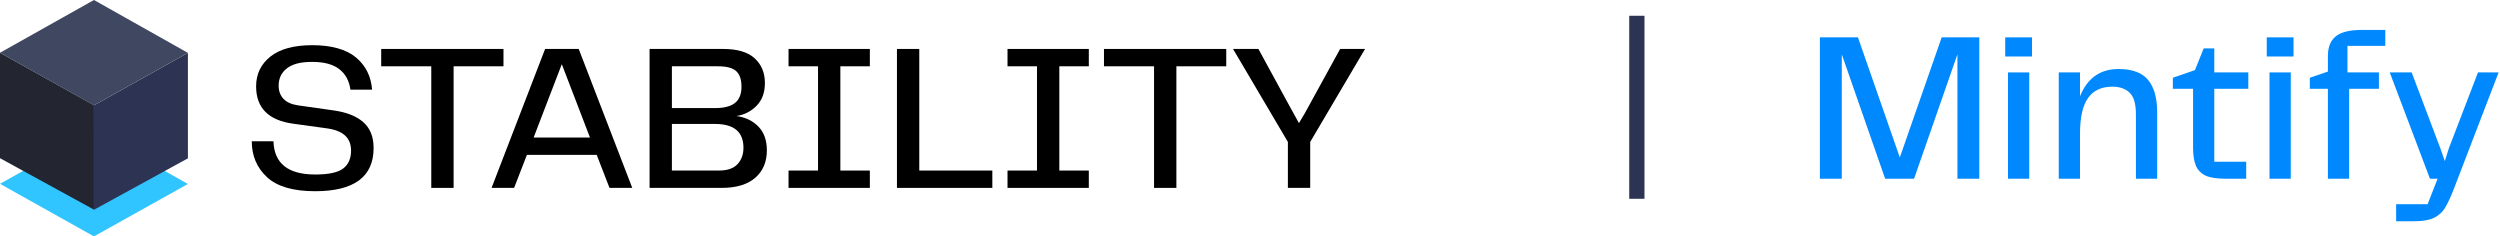<svg width="1269" height="120" viewBox="0 0 1269 120" fill="none" xmlns="http://www.w3.org/2000/svg">
<g clip-path="url(#clip0_2901_871)">
<path d="M159.931 88.582C166.825 88.582 171.595 87.558 174.236 85.507C176.878 83.456 178.196 80.455 178.196 76.491C178.196 73.239 177.188 70.676 175.168 68.802C173.147 66.929 170.051 65.71 165.871 65.142L148.925 62.809C136.307 61.113 129.999 54.786 129.999 43.827C129.999 37.609 132.42 32.569 137.261 28.714C142.103 24.863 149.217 22.933 158.608 22.933C168 22.933 175.721 25.002 180.671 29.139C185.621 33.276 188.357 38.736 188.87 45.523H177.868C177.278 41.069 175.411 37.604 172.256 35.128C169.102 32.656 164.517 31.416 158.5 31.416C152.484 31.416 148.502 32.496 145.68 34.651C142.855 36.806 141.442 39.76 141.442 43.507C141.442 46.195 142.247 48.403 143.863 50.133C145.473 51.868 147.935 52.982 151.238 53.472L169.174 56.018C175.847 56.937 180.927 58.936 184.415 62.011C187.898 65.086 189.644 69.453 189.644 75.108C189.644 89.744 179.74 97.06 159.931 97.06C148.781 97.06 140.636 94.675 135.502 89.9C130.368 85.126 127.798 79.067 127.798 71.712H138.8C139.165 82.953 146.211 88.573 159.927 88.573L159.931 88.582Z" fill="black"/>
<path d="M218.917 33.65H193.498V24.847H255.564V33.65H230.252V95.374H218.917V33.65Z" fill="black"/>
<path d="M309.381 95.368L302.888 78.611H267.456L260.963 95.368H249.52L276.699 24.841H293.753L320.932 95.368H309.377H309.381ZM299.477 69.808L285.172 32.582L270.867 69.808H299.477Z" fill="black"/>
<path d="M329.726 24.847H367.029C374.292 24.847 379.646 26.438 383.093 29.621C386.54 32.804 388.264 36.976 388.264 42.137C388.264 46.946 386.869 50.78 384.083 53.642C381.293 56.504 377.883 58.256 373.851 58.894C378.4 59.531 382.103 61.318 384.965 64.249C387.827 67.186 389.258 71.197 389.258 76.288C389.258 82.156 387.296 86.805 383.372 90.235C379.448 93.665 373.743 95.378 366.26 95.378H329.726V24.847ZM362.957 54.861C367.578 54.861 370.971 53.976 373.135 52.211C375.3 50.446 376.38 47.722 376.38 44.045C376.38 40.367 375.498 37.804 373.738 36.144C371.979 34.483 368.86 33.65 364.383 33.65H341.056V54.861H362.957ZM364.937 86.57C369.189 86.57 372.325 85.495 374.346 83.335C376.362 81.18 377.374 78.404 377.374 75.009C377.374 66.947 372.568 62.918 362.957 62.918H341.056V86.566H364.937V86.57Z" fill="black"/>
<path d="M400.264 86.57H415.231V33.65H400.264V24.847H441.532V33.65H426.566V86.57H441.532V95.374H400.264V86.57Z" fill="black"/>
<path d="M455.292 24.847H466.627V86.57H503.71V95.374H455.292V24.847Z" fill="black"/>
<path d="M511.414 86.57H526.38V33.65H511.414V24.847H552.682V33.65H537.715V86.57H552.682V95.374H511.414V86.57Z" fill="black"/>
<path d="M585.796 33.65H560.377V24.847H622.443V33.65H597.131V95.374H585.796V33.65Z" fill="black"/>
<path d="M638.767 24.847L653.621 52.102L659.345 62.498C661.325 59.314 663.305 55.854 665.284 52.102L680.251 24.847H692.904L665.064 72.043V95.374H653.729V72.043L625.889 24.847H638.763H638.767Z" fill="black"/>
</g>
<rect x="827" y="8" width="7.742" height="92.903" fill="#2D3353"/>
<path d="M0 93.316L47.692 66.541L95.385 93.385L47.692 120L0 93.316Z" fill="#30C5FF"/>
<path d="M0 26.774L47.692 53.392V106.413L0 80.297V26.774Z" fill="#232631"/>
<path d="M95.385 26.844L47.693 53.459V106.484L95.385 80.368V26.844Z" fill="#2D3353"/>
<path d="M0 26.775L47.692 0L95.385 26.844L47.692 53.459L0 26.775Z" fill="#404761"/>
<path d="M1216.28 103.666H1232.25L1237.32 90.718H1233.44L1213.04 36.766H1224.16L1238.72 75.287L1240.99 81.762L1243.04 75.287L1257.82 36.766H1268.29L1245.74 95.466C1244.01 99.925 1242.47 103.271 1241.1 105.501C1239.73 107.731 1237.86 109.421 1235.49 110.572C1233.11 111.723 1229.8 112.298 1225.56 112.298H1216.28V103.666Z" fill="#0089FF"/>
<path d="M1181.64 45.075H1172.47V39.464L1181.64 36.334V28.457C1181.64 23.997 1182.94 20.688 1185.53 18.53C1188.19 16.3 1192.69 15.185 1199.02 15.185H1210.78V23.278H1191.57V36.766H1207.54V45.075H1192.43V90.718H1181.64V45.075Z" fill="#0089FF"/>
<path d="M1152 36.766H1162.79V90.718H1152V36.766ZM1150.6 18.962H1164.19V28.673H1150.6V18.962Z" fill="#0089FF"/>
<path d="M1129.49 90.718C1125.17 90.718 1121.82 90.178 1119.45 89.099C1117.15 87.948 1115.53 86.258 1114.6 84.028C1113.66 81.726 1113.19 78.668 1113.19 74.856V45.074H1102.94V39.463L1114.16 35.579L1118.59 24.573H1123.98V36.766H1141.25V45.074H1123.98V82.085H1140.17V90.718H1129.49Z" fill="#0089FF"/>
<path d="M1045.02 36.766H1055.81V48.851C1059.55 39.643 1066.06 35.039 1075.34 35.039C1082.31 35.039 1087.31 36.874 1090.34 40.542C1093.43 44.211 1094.98 49.714 1094.98 57.052V90.718H1084.19V58.023C1084.19 52.771 1083.14 49.139 1081.06 47.124C1078.97 45.038 1076.02 43.995 1072.21 43.995C1066.74 43.995 1062.64 45.901 1059.91 49.714C1057.17 53.527 1055.81 59.605 1055.81 67.95V90.718H1045.02V36.766Z" fill="#0089FF"/>
<path d="M1019.26 36.766H1030.05V90.718H1019.26V36.766ZM1017.85 18.962H1031.45V28.673H1017.85V18.962Z" fill="#0089FF"/>
<path d="M1004.7 90.718H993.588V27.594L971.576 90.718H956.901L934.888 27.594V90.718H923.774V18.962H943.089L964.346 79.927L985.603 18.962H1004.7V90.718Z" fill="#0089FF"/>
<defs>
<clipPath id="clip0_2901_871">
<rect width="692.903" height="120" fill="white"/>
</clipPath>
</defs>
</svg>
